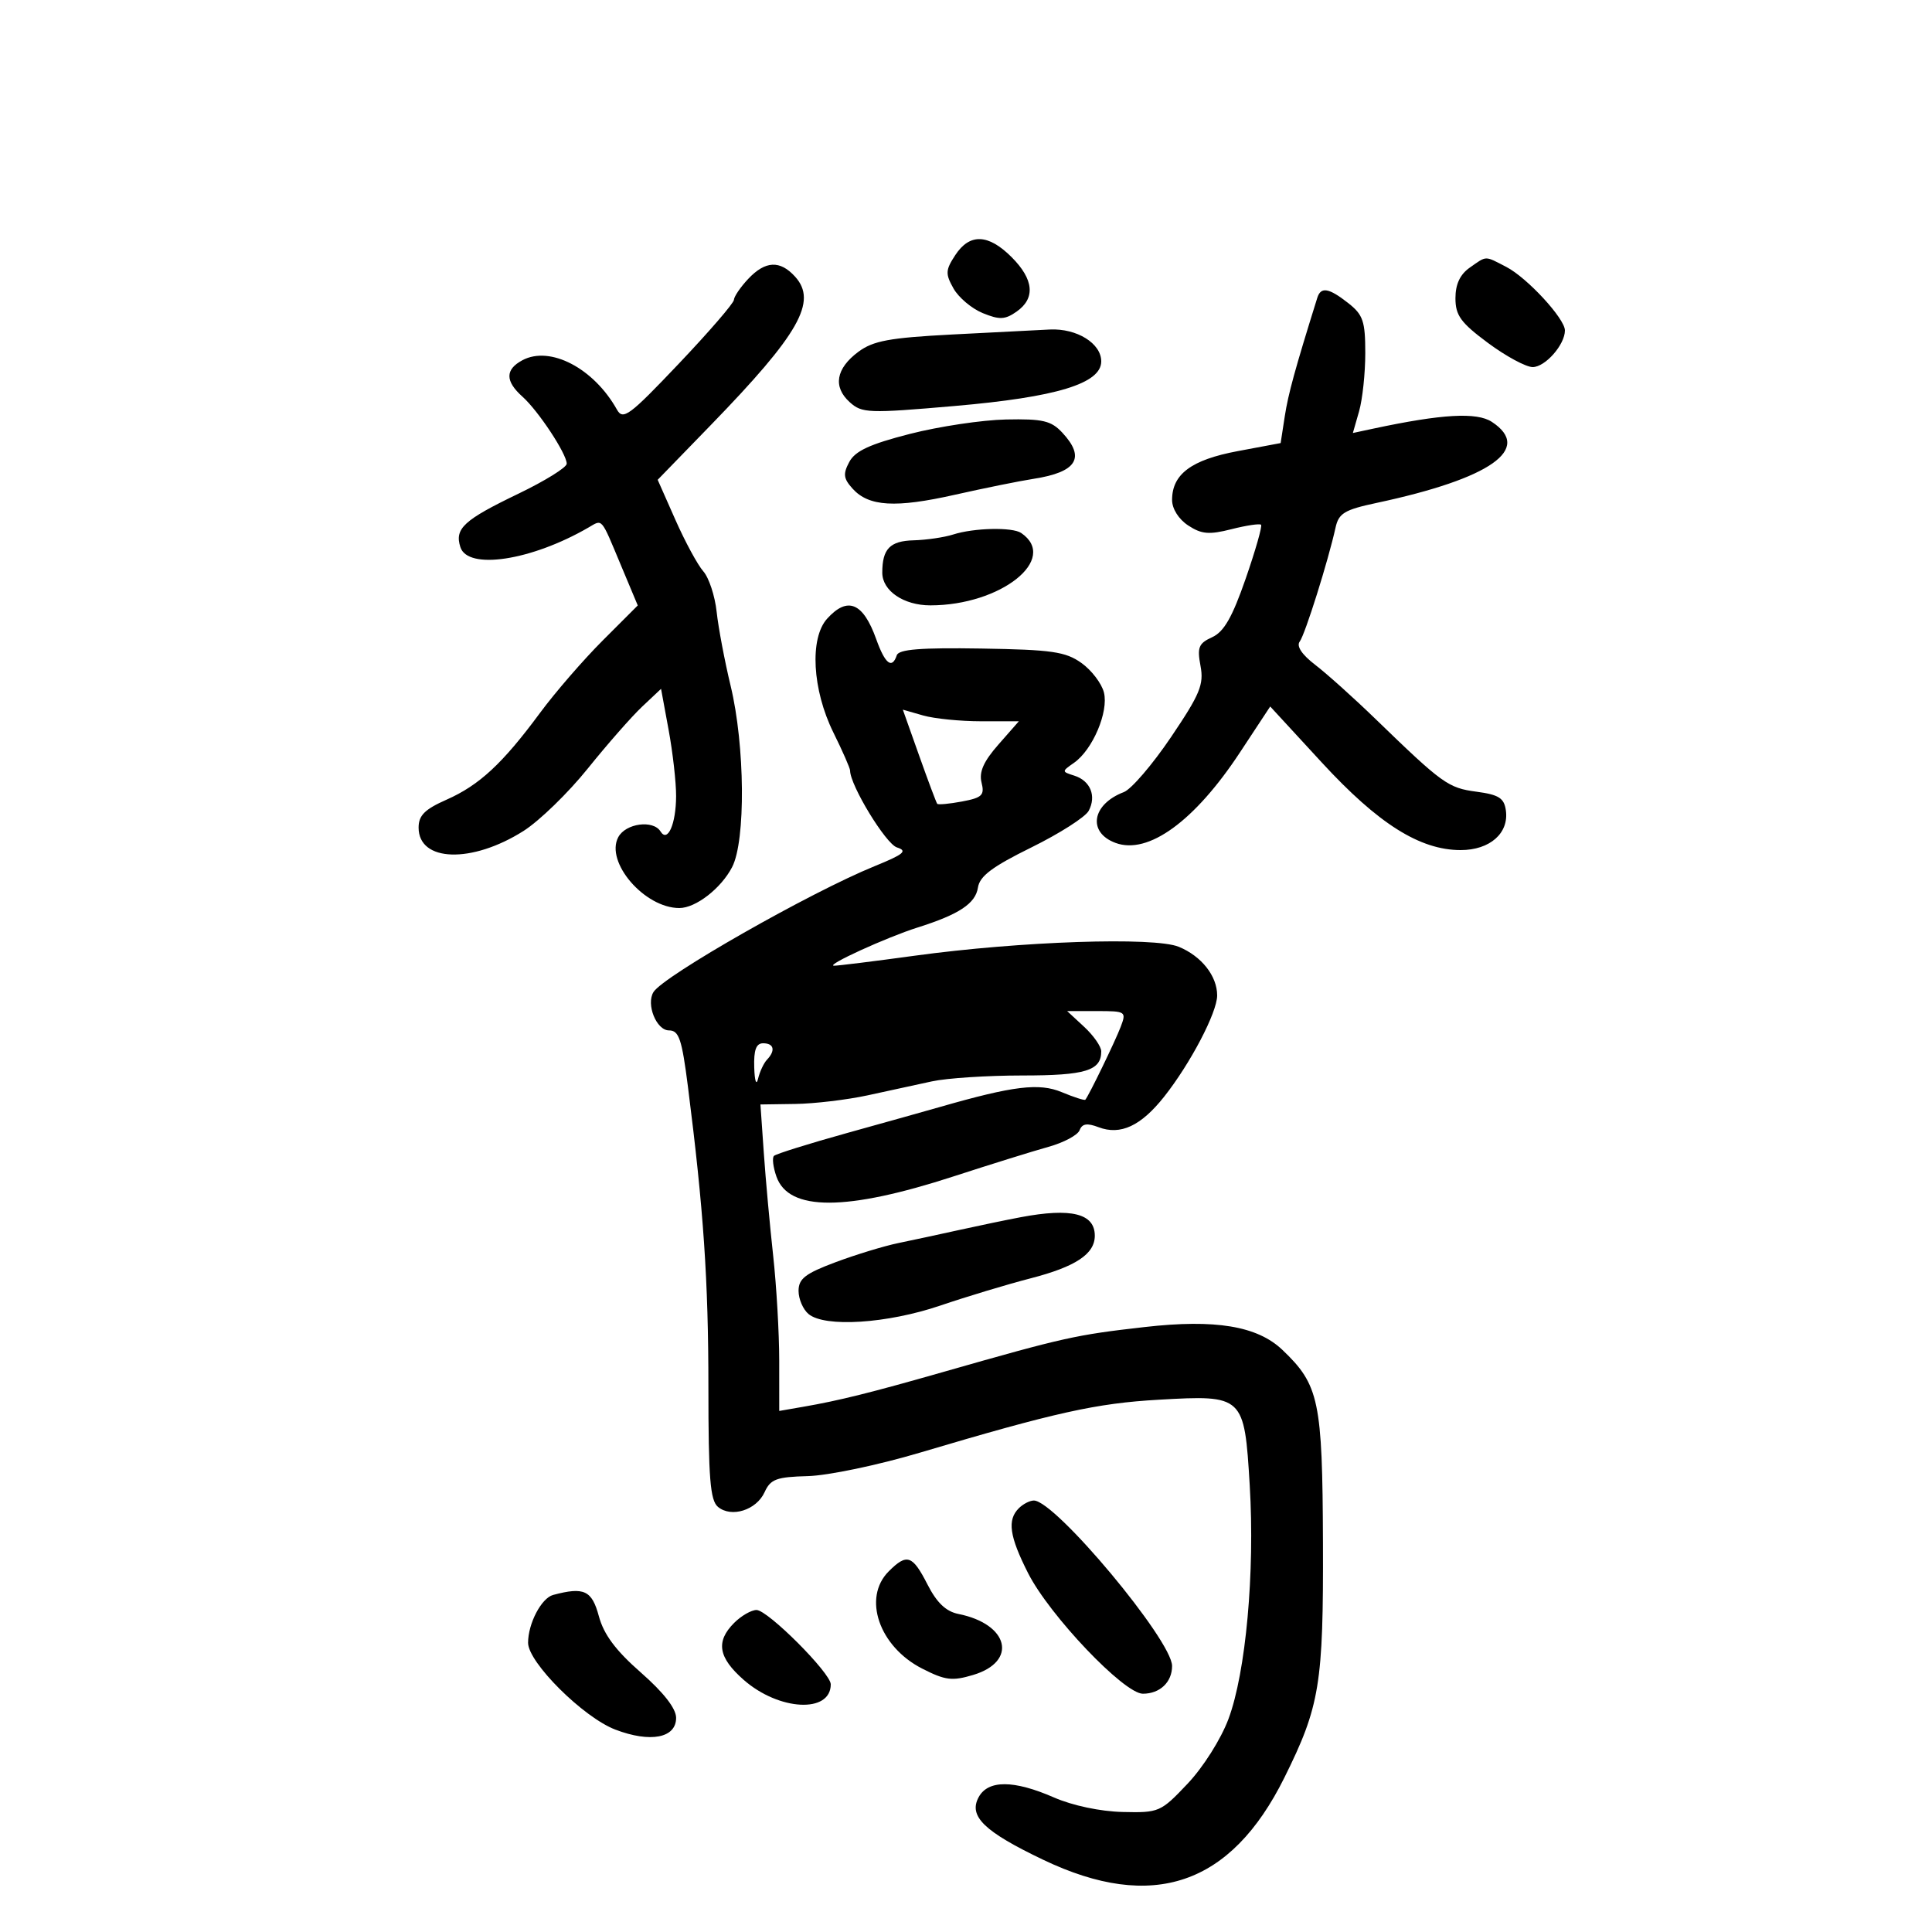 <svg xmlns="http://www.w3.org/2000/svg" width="300" height="300" viewBox="0 0 300 300" version="1.1">
	<path d="M 148.333 39.615 C 146.811 41.937, 146.780 42.518, 148.059 44.793 C 148.852 46.202, 150.898 47.926, 152.607 48.622 C 155.210 49.683, 156.061 49.645, 157.857 48.388 C 160.810 46.319, 160.539 43.385, 157.077 39.923 C 153.458 36.304, 150.569 36.203, 148.333 39.615 M 228.223 41.557 C 226.714 42.613, 226 44.140, 226.001 46.307 C 226.002 48.980, 226.824 50.110, 231.051 53.250 C 233.829 55.312, 236.953 57, 237.994 57 C 239.939 57, 243 53.523, 243 51.312 C 243 49.480, 237.133 43.120, 233.901 41.449 C 230.486 39.683, 230.909 39.675, 228.223 41.557 M 116.174 43.314 C 114.978 44.587, 113.983 46.050, 113.961 46.564 C 113.940 47.079, 110.081 51.547, 105.386 56.492 C 97.711 64.578, 96.744 65.294, 95.793 63.595 C 92.200 57.175, 85.420 53.634, 81.122 55.935 C 78.426 57.377, 78.429 59.179, 81.130 61.595 C 83.597 63.802, 88 70.474, 88 72.006 C 88 72.581, 84.632 74.672, 80.517 76.653 C 71.999 80.753, 70.569 82.067, 71.485 84.952 C 72.629 88.556, 82.495 87.056, 91.347 81.931 C 93.608 80.622, 93.250 80.210, 96.410 87.756 L 99.031 94.013 93.575 99.469 C 90.574 102.470, 86.200 107.521, 83.856 110.695 C 78.029 118.582, 74.432 121.921, 69.332 124.177 C 65.945 125.675, 65 126.621, 65 128.512 C 65 133.862, 73.263 134.122, 81.300 129.025 C 83.751 127.470, 88.234 123.116, 91.261 119.349 C 94.289 115.582, 98.090 111.254, 99.707 109.732 L 102.648 106.963 103.824 113.347 C 104.471 116.858, 104.993 121.479, 104.985 123.615 C 104.968 127.967, 103.675 130.901, 102.566 129.107 C 101.428 127.266, 97.155 127.842, 96.005 129.991 C 93.933 133.862, 100.080 141, 105.486 141 C 108.039 141, 111.977 137.945, 113.687 134.637 C 115.809 130.535, 115.686 115.769, 113.453 106.500 C 112.526 102.650, 111.548 97.475, 111.281 95 C 111.013 92.525, 110.080 89.696, 109.208 88.713 C 108.336 87.730, 106.386 84.131, 104.874 80.714 L 102.124 74.503 110.376 66.002 C 124.103 51.858, 126.962 46.825, 123.464 42.960 C 121.123 40.373, 118.833 40.485, 116.174 43.314 M 204.547 46.250 C 201.088 57.327, 200.034 61.166, 199.497 64.650 L 198.858 68.800 192.179 70.053 C 184.996 71.400, 182 73.630, 182 77.630 C 182 79.007, 183.021 80.623, 184.507 81.597 C 186.580 82.955, 187.744 83.054, 191.225 82.171 C 193.541 81.583, 195.607 81.274, 195.817 81.484 C 196.027 81.694, 194.953 85.459, 193.430 89.850 C 191.349 95.848, 190.054 98.110, 188.224 98.944 C 186.125 99.900, 185.875 100.518, 186.415 103.401 C 186.959 106.298, 186.341 107.788, 181.824 114.474 C 178.954 118.723, 175.663 122.558, 174.511 122.996 C 169.541 124.886, 168.826 129.260, 173.223 130.887 C 178.291 132.762, 185.499 127.522, 192.526 116.855 L 197.238 109.703 205.245 118.398 C 214.014 127.921, 220.482 132, 226.812 132 C 231.346 132, 234.332 129.376, 233.830 125.832 C 233.559 123.920, 232.737 123.398, 229.260 122.934 C 224.860 122.347, 224.002 121.728, 213.568 111.623 C 210.231 108.391, 206.031 104.620, 204.235 103.243 C 202.156 101.649, 201.279 100.334, 201.820 99.620 C 202.649 98.526, 206.253 87.062, 207.386 81.914 C 207.875 79.697, 208.779 79.153, 213.728 78.098 C 231.494 74.310, 238.053 69.702, 231.649 65.506 C 229.313 63.975, 223.905 64.282, 213.286 66.549 L 210.072 67.236 211.036 63.874 C 211.566 62.026, 212 57.955, 212 54.829 C 212 49.880, 211.659 48.877, 209.365 47.073 C 206.338 44.692, 205.100 44.480, 204.547 46.250 M 147.784 51.944 C 138.115 52.451, 135.582 52.920, 133.284 54.630 C 129.801 57.220, 129.311 60.067, 131.939 62.444 C 133.845 64.170, 134.813 64.205, 148.233 63.042 C 164.063 61.671, 171 59.559, 171 56.113 C 171 53.319, 167.214 50.969, 163.027 51.165 C 161.087 51.255, 154.228 51.606, 147.784 51.944 M 141.291 67.375 C 135.069 68.968, 132.791 70.022, 131.878 71.729 C 130.879 73.595, 130.968 74.307, 132.396 75.886 C 134.908 78.661, 139.050 78.904, 148.299 76.820 C 152.809 75.803, 158.300 74.692, 160.500 74.351 C 167.212 73.309, 168.595 71.089, 164.961 67.189 C 163.223 65.323, 161.930 65.020, 156.211 65.137 C 152.520 65.212, 145.806 66.220, 141.291 67.375 M 148 83 C 146.625 83.440, 143.861 83.845, 141.857 83.900 C 138.186 84.001, 137 85.228, 137 88.927 C 137 91.742, 140.321 94, 144.463 94 C 155.420 94, 164.464 86.799, 158.573 82.765 C 157.204 81.828, 151.247 81.960, 148 83 M 128.438 96.068 C 125.690 99.105, 126.129 107.110, 129.408 113.745 C 130.834 116.630, 132 119.285, 132 119.645 C 132 121.937, 137.544 131.038, 139.274 131.587 C 140.979 132.128, 140.359 132.647, 135.795 134.504 C 125.821 138.562, 103.017 151.545, 101.472 154.045 C 100.296 155.948, 101.931 160, 103.874 160 C 105.431 160, 105.880 161.332, 106.824 168.750 C 109.253 187.819, 110 198.801, 110 215.413 C 110 229.541, 110.276 232.984, 111.487 233.989 C 113.572 235.719, 117.454 234.493, 118.725 231.703 C 119.648 229.678, 120.561 229.339, 125.441 229.210 C 128.559 229.128, 136.329 227.504, 142.794 225.582 C 163.935 219.299, 170.237 217.901, 179.928 217.348 C 193.108 216.596, 193.220 216.701, 194.057 230.634 C 194.870 244.176, 193.455 259.708, 190.751 266.936 C 189.581 270.062, 186.838 274.403, 184.408 276.972 C 180.235 281.384, 179.977 281.496, 174.313 281.363 C 170.865 281.281, 166.534 280.366, 163.667 279.113 C 157.407 276.376, 153.410 276.366, 151.955 279.083 C 150.372 282.041, 152.823 284.409, 162 288.791 C 178.982 296.900, 191.131 292.762, 199.433 276.040 C 204.946 264.936, 205.507 261.516, 205.428 239.500 C 205.350 217.491, 204.834 215.045, 199.129 209.608 C 195.235 205.897, 188.714 204.815, 177.755 206.061 C 166.993 207.284, 165.269 207.669, 146.500 213.030 C 135.139 216.276, 130.320 217.474, 124.750 218.440 L 121 219.091 120.997 211.295 C 120.996 207.008, 120.573 199.675, 120.059 195 C 119.544 190.325, 118.889 183.125, 118.602 179 L 118.080 171.500 123.492 171.421 C 126.469 171.378, 131.513 170.778, 134.702 170.089 C 137.891 169.399, 142.387 168.422, 144.693 167.918 C 146.999 167.413, 153.321 167, 158.743 167 C 168.559 167, 171 166.254, 171 163.252 C 171 162.511, 169.809 160.801, 168.354 159.452 L 165.708 157 170.329 157 C 174.828 157, 174.926 157.065, 174.013 159.466 C 173.166 161.695, 169.077 170.120, 168.531 170.763 C 168.408 170.908, 166.762 170.381, 164.873 169.591 C 161.369 168.127, 157.362 168.613, 146 171.878 C 144.075 172.431, 137.602 174.245, 131.616 175.909 C 125.630 177.573, 120.484 179.183, 120.180 179.486 C 119.876 179.790, 120.049 181.236, 120.564 182.698 C 122.472 188.118, 131.379 188.100, 148.162 182.640 C 153.848 180.791, 160.436 178.740, 162.803 178.083 C 165.169 177.426, 167.345 176.264, 167.638 175.501 C 168.032 174.475, 168.798 174.353, 170.585 175.032 C 173.983 176.324, 177.163 174.844, 180.766 170.296 C 184.844 165.146, 189 157.211, 189 154.574 C 189 151.554, 186.581 148.483, 183.052 147.022 C 179.256 145.449, 158.465 146.150, 142 148.406 C 135.675 149.273, 130.050 149.970, 129.500 149.956 C 128.094 149.920, 137.682 145.539, 142.500 144.017 C 148.933 141.985, 151.476 140.300, 151.854 137.822 C 152.124 136.044, 154.071 134.582, 160.157 131.585 C 164.529 129.431, 168.531 126.876, 169.050 125.907 C 170.283 123.603, 169.317 121.235, 166.821 120.443 C 164.845 119.816, 164.844 119.797, 166.783 118.440 C 169.667 116.419, 172.170 110.526, 171.418 107.527 C 171.066 106.125, 169.492 104.063, 167.921 102.944 C 165.455 101.188, 163.330 100.882, 152.367 100.705 C 142.947 100.553, 139.560 100.823, 139.251 101.750 C 138.517 103.947, 137.438 103.103, 136.060 99.250 C 134.024 93.560, 131.617 92.556, 128.438 96.068 M 142.731 117.347 C 144.128 121.281, 145.389 124.642, 145.533 124.814 C 145.677 124.987, 147.413 124.826, 149.389 124.455 C 152.506 123.870, 152.907 123.479, 152.414 121.513 C 152.003 119.876, 152.729 118.239, 155.026 115.623 L 158.207 112 152.347 112 C 149.124 112, 145.071 111.594, 143.340 111.097 L 140.192 110.195 142.731 117.347 M 117.116 165.750 C 117.182 167.868, 117.441 168.630, 117.713 167.500 C 117.978 166.400, 118.600 165.072, 119.097 164.550 C 120.451 163.126, 120.187 162, 118.500 162 C 117.413 162, 117.032 163.032, 117.116 165.750 M 158.500 189.006 C 156.300 189.421, 152.025 190.309, 149 190.979 C 145.975 191.649, 141.694 192.570, 139.486 193.024 C 137.279 193.479, 132.891 194.817, 129.736 195.998 C 125.034 197.757, 124 198.559, 124 200.449 C 124 201.718, 124.699 203.335, 125.553 204.044 C 128.092 206.151, 137.759 205.530, 146 202.731 C 150.125 201.330, 156.425 199.429, 160 198.507 C 167.030 196.694, 170 194.726, 170 191.880 C 170 188.433, 166.357 187.522, 158.500 189.006 M 158.200 234.200 C 156.378 236.022, 156.739 238.552, 159.639 244.275 C 162.970 250.848, 174.538 263, 177.464 263 C 180.113 263, 182 261.207, 182 258.690 C 182 254.716, 163.857 233, 160.537 233 C 159.912 233, 158.860 233.540, 158.200 234.200 M 138 244 C 133.896 248.104, 136.503 255.686, 143.191 259.097 C 146.779 260.928, 147.851 261.061, 151.110 260.085 C 158.070 258, 156.663 252.183, 148.819 250.614 C 146.886 250.227, 145.465 248.871, 144.017 246.032 C 141.685 241.463, 140.827 241.173, 138 244 M 85.889 247.662 C 84.067 248.150, 82 252.097, 82 255.090 C 82 258.143, 90.570 266.670, 95.549 268.572 C 101.010 270.658, 105.005 269.878, 104.987 266.731 C 104.979 265.289, 103.043 262.806, 99.516 259.713 C 95.602 256.280, 93.755 253.804, 92.990 250.963 C 91.908 246.945, 90.691 246.379, 85.889 247.662 M 114 252 C 111.110 254.890, 111.526 257.377, 115.479 260.847 C 120.966 265.665, 129 266.077, 129 261.541 C 129 259.791, 119.219 250, 117.471 250 C 116.662 250, 115.100 250.900, 114 252" stroke="none" fill="black" fill-rule="evenodd"/>
</svg>